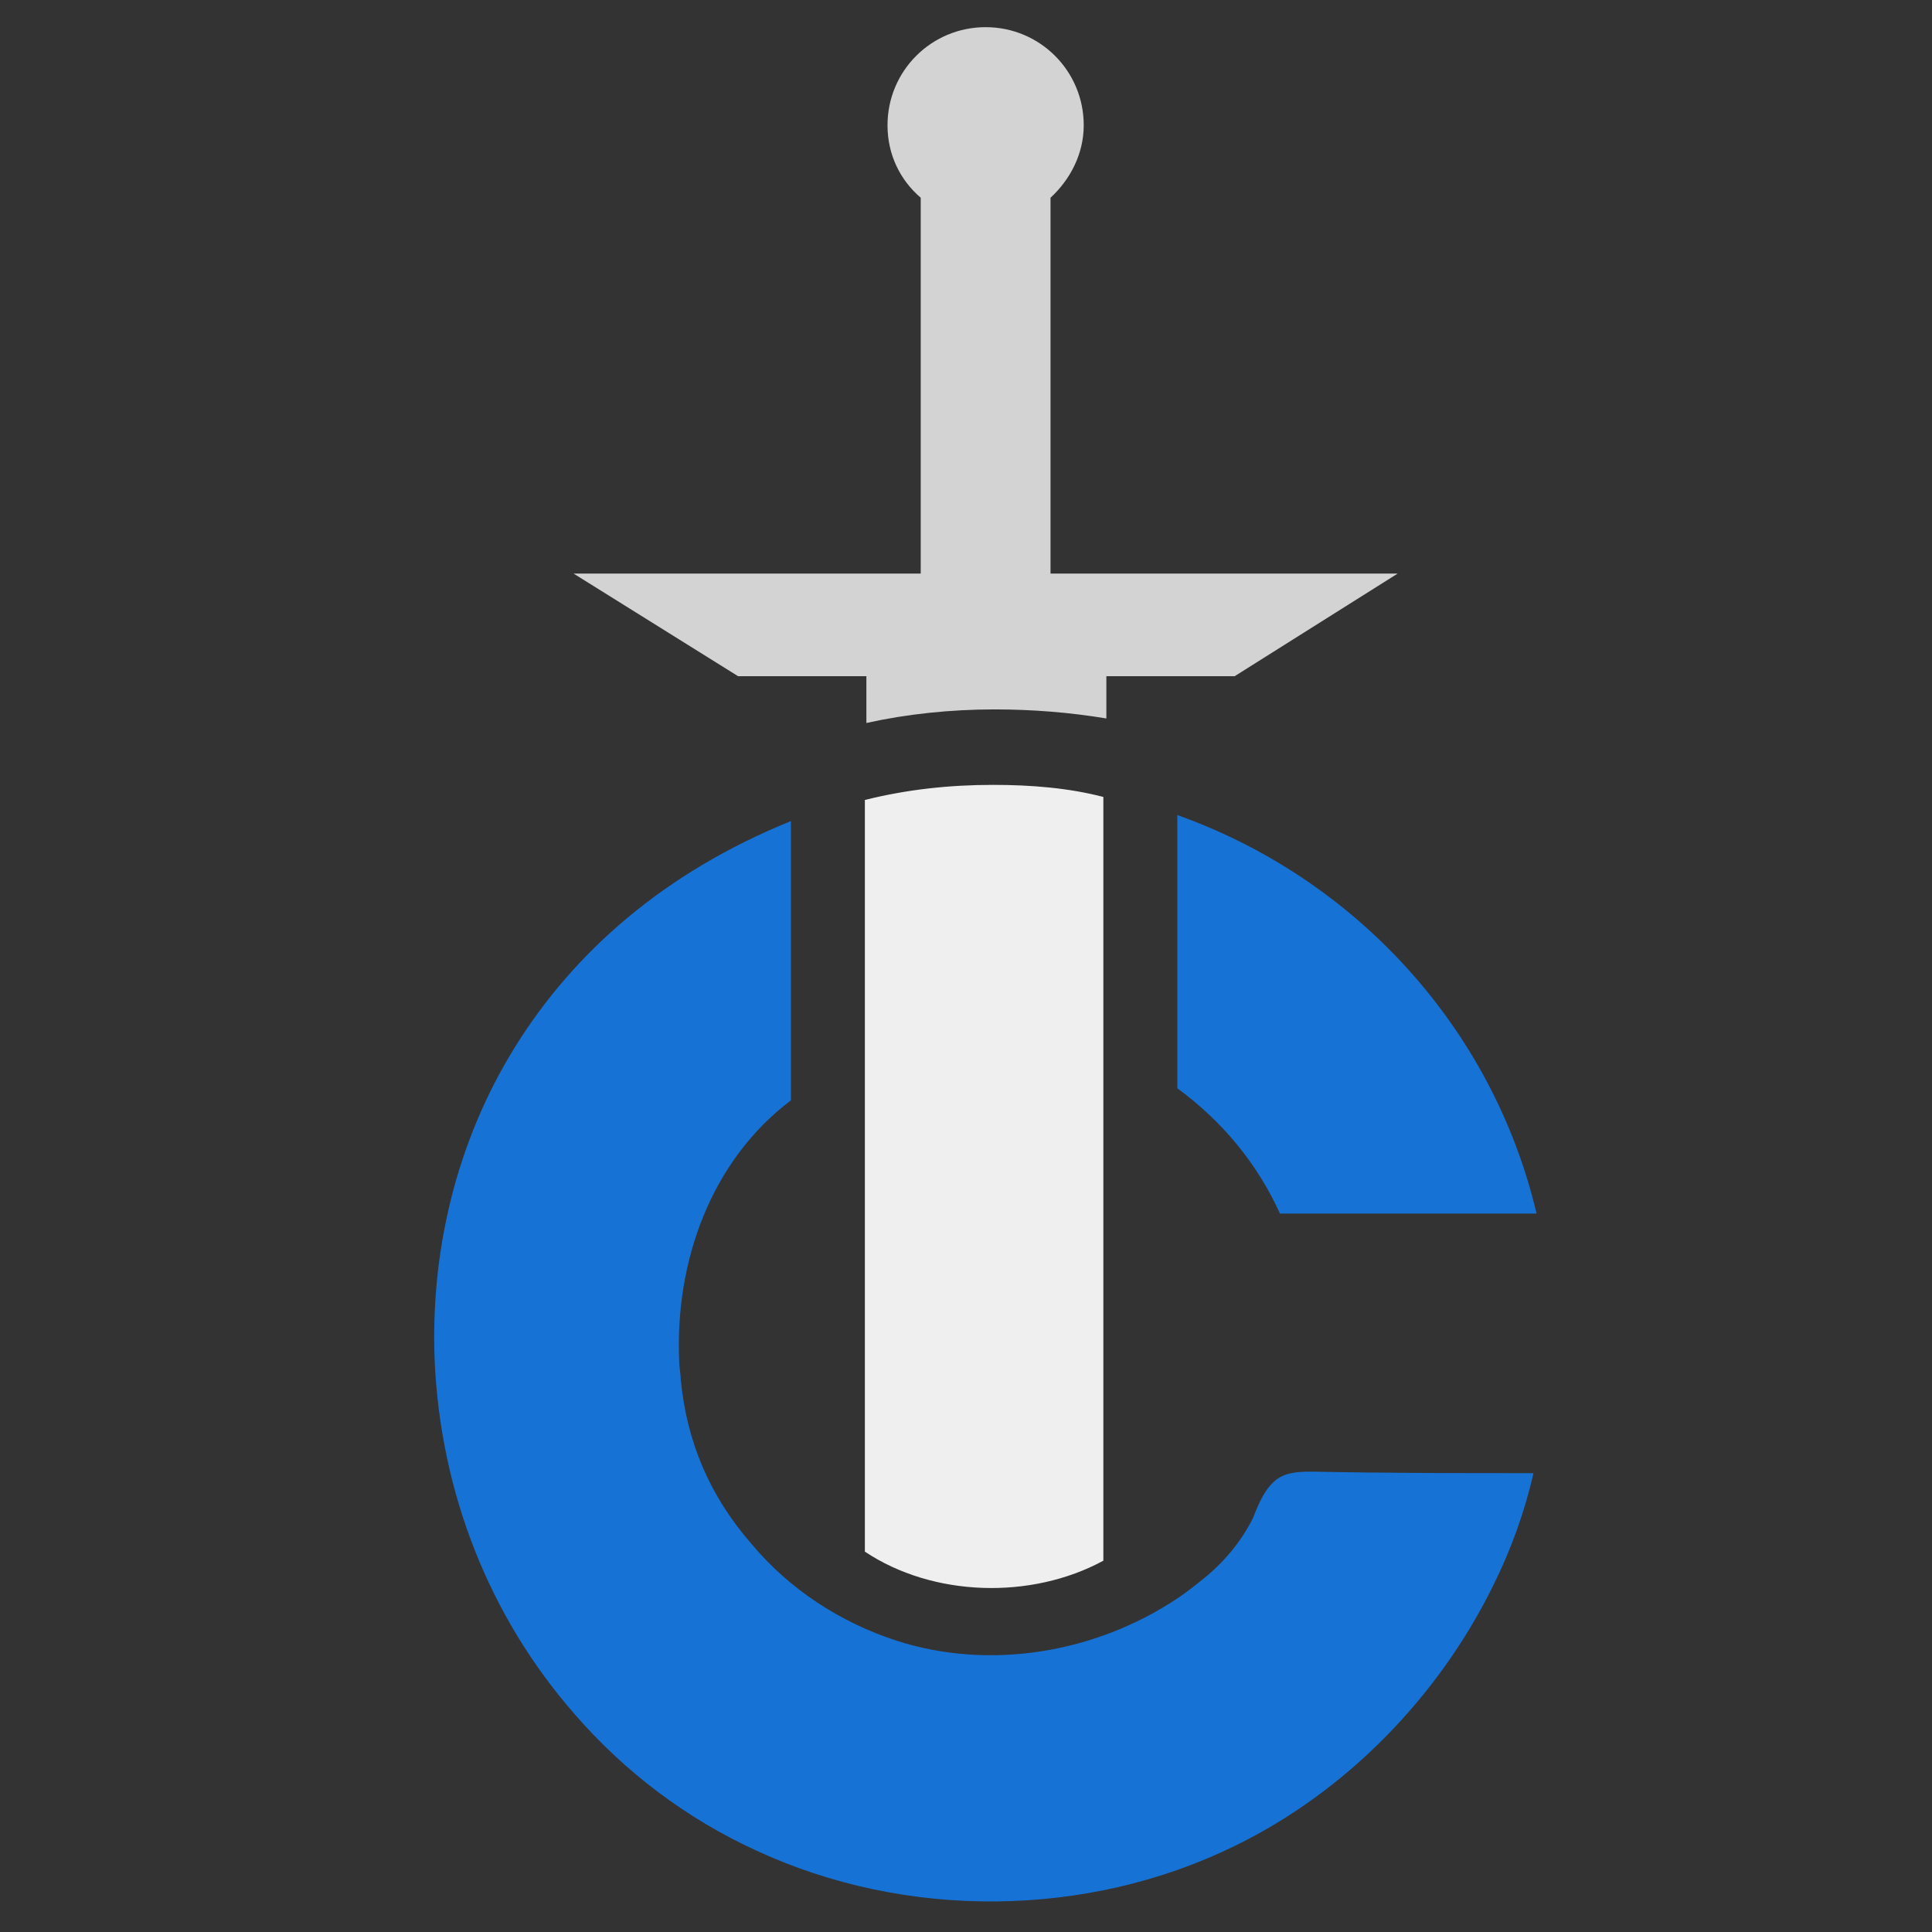 <?xml version="1.0" encoding="utf-8"?>
<!-- Generator: Adobe Illustrator 27.1.1, SVG Export Plug-In . SVG Version: 6.00 Build 0)  -->
<svg version="1.1" id="Layer_1" xmlns="http://www.w3.org/2000/svg" xmlns:xlink="http://www.w3.org/1999/xlink" x="0px" y="0px"
	 viewBox="0 0 128 128" style="enable-background:new 0 0 128 128;" xml:space="preserve">
<rect x="0" y="0" width="128" height="128" fill="#333333" stroke="none"/>
<style type="text/css">
	.st0{fill:#EFEFEF;}
	.st1{fill:#D3D3D3;}
	.st2{fill:#1772D5;}
</style>
<g id="consolidated_outland">
</g>
<g id="shubin">
</g>
<g id="grey_cat">
</g>
<g id="mirai">
</g>
<g id="crusader">
	<path class="st0" d="M65.8,52c-2.9,0-5.7,0.3-8.5,1c0,13,0,36.5,0,49.8c4.5,3,11,3.2,15.8,0.6c0-13.3,0-37.5,0-50.6
		C70.8,52.2,68.3,52,65.8,52z"/>
	<path class="st1" d="M92.6,38h-23V13.1c1.3-1.2,2.2-2.9,2.2-4.8c0-3.6-2.9-6.5-6.5-6.5s-6.5,2.9-6.5,6.5c0,1.9,0.8,3.6,2.2,4.8V38
		H38l10.9,6.8h8.5v3.1c2.7-0.6,5.6-0.9,8.5-0.9c2.5,0,5,0.2,7.4,0.6v-2.8h8.5L92.6,38z"/>
	<g>
		<g>
			<path class="st2" d="M84.8,80.4h17C98.9,68.1,89.8,58.2,78,54v18.1C81,74.3,83.3,77.1,84.8,80.4z"/>
			<path class="st2" d="M78,105.9c-5.4,3.6-12.4,4.8-18.6,2.8c-3.7-1.2-7.1-3.4-9.6-6.4c-2.8-3.2-4.3-6.8-4.7-10.9
				c0-0.4-0.1-0.8-0.1-1.2c-0.3-6.6,2.1-13.3,7.4-17.3V54.4c-8.4,3.4-14.4,8.7-18.3,15S28.5,83,28.8,90.2c0.4,8.7,3.6,16.9,9.3,23.4
				c3.3,3.8,7.4,6.9,12,9c9.9,4.6,21.9,4.5,31.7-0.3c7.4-3.6,13.5-9.9,17.1-17.2c1.2-2.4,2.1-4.9,2.7-7.5c-4.9,0-9.7,0-14.6-0.1
				c-0.8,0-1.7,0-2.4,0.5c-0.8,0.6-1.2,1.6-1.6,2.6c-0.8,1.6-2,3-3.4,4.1C79.1,105.1,78.6,105.5,78,105.9z"/>
		</g>
	</g>
</g>
<g id="uee">
</g>
<g id="arc_corp">
</g>
<g id="aegis">
</g>
<g id="RSI">
</g>
<g id="misc">
</g>
<g id="origin">
</g>
<g id="curelife">
</g>
<g id="argo">
</g>
<g id="anvil">
</g>
<g id="aopoa">
</g>
<g id="banu">
</g>
<g id="drake">
</g>
<g id="gatac">
</g>
<g id="nine_tails">
</g>
<g id="hurston_dynamics">
</g>
<g id="microtech">
</g>
<g id="klescher">
</g>
<g id="aciedo">
</g>
</svg>
